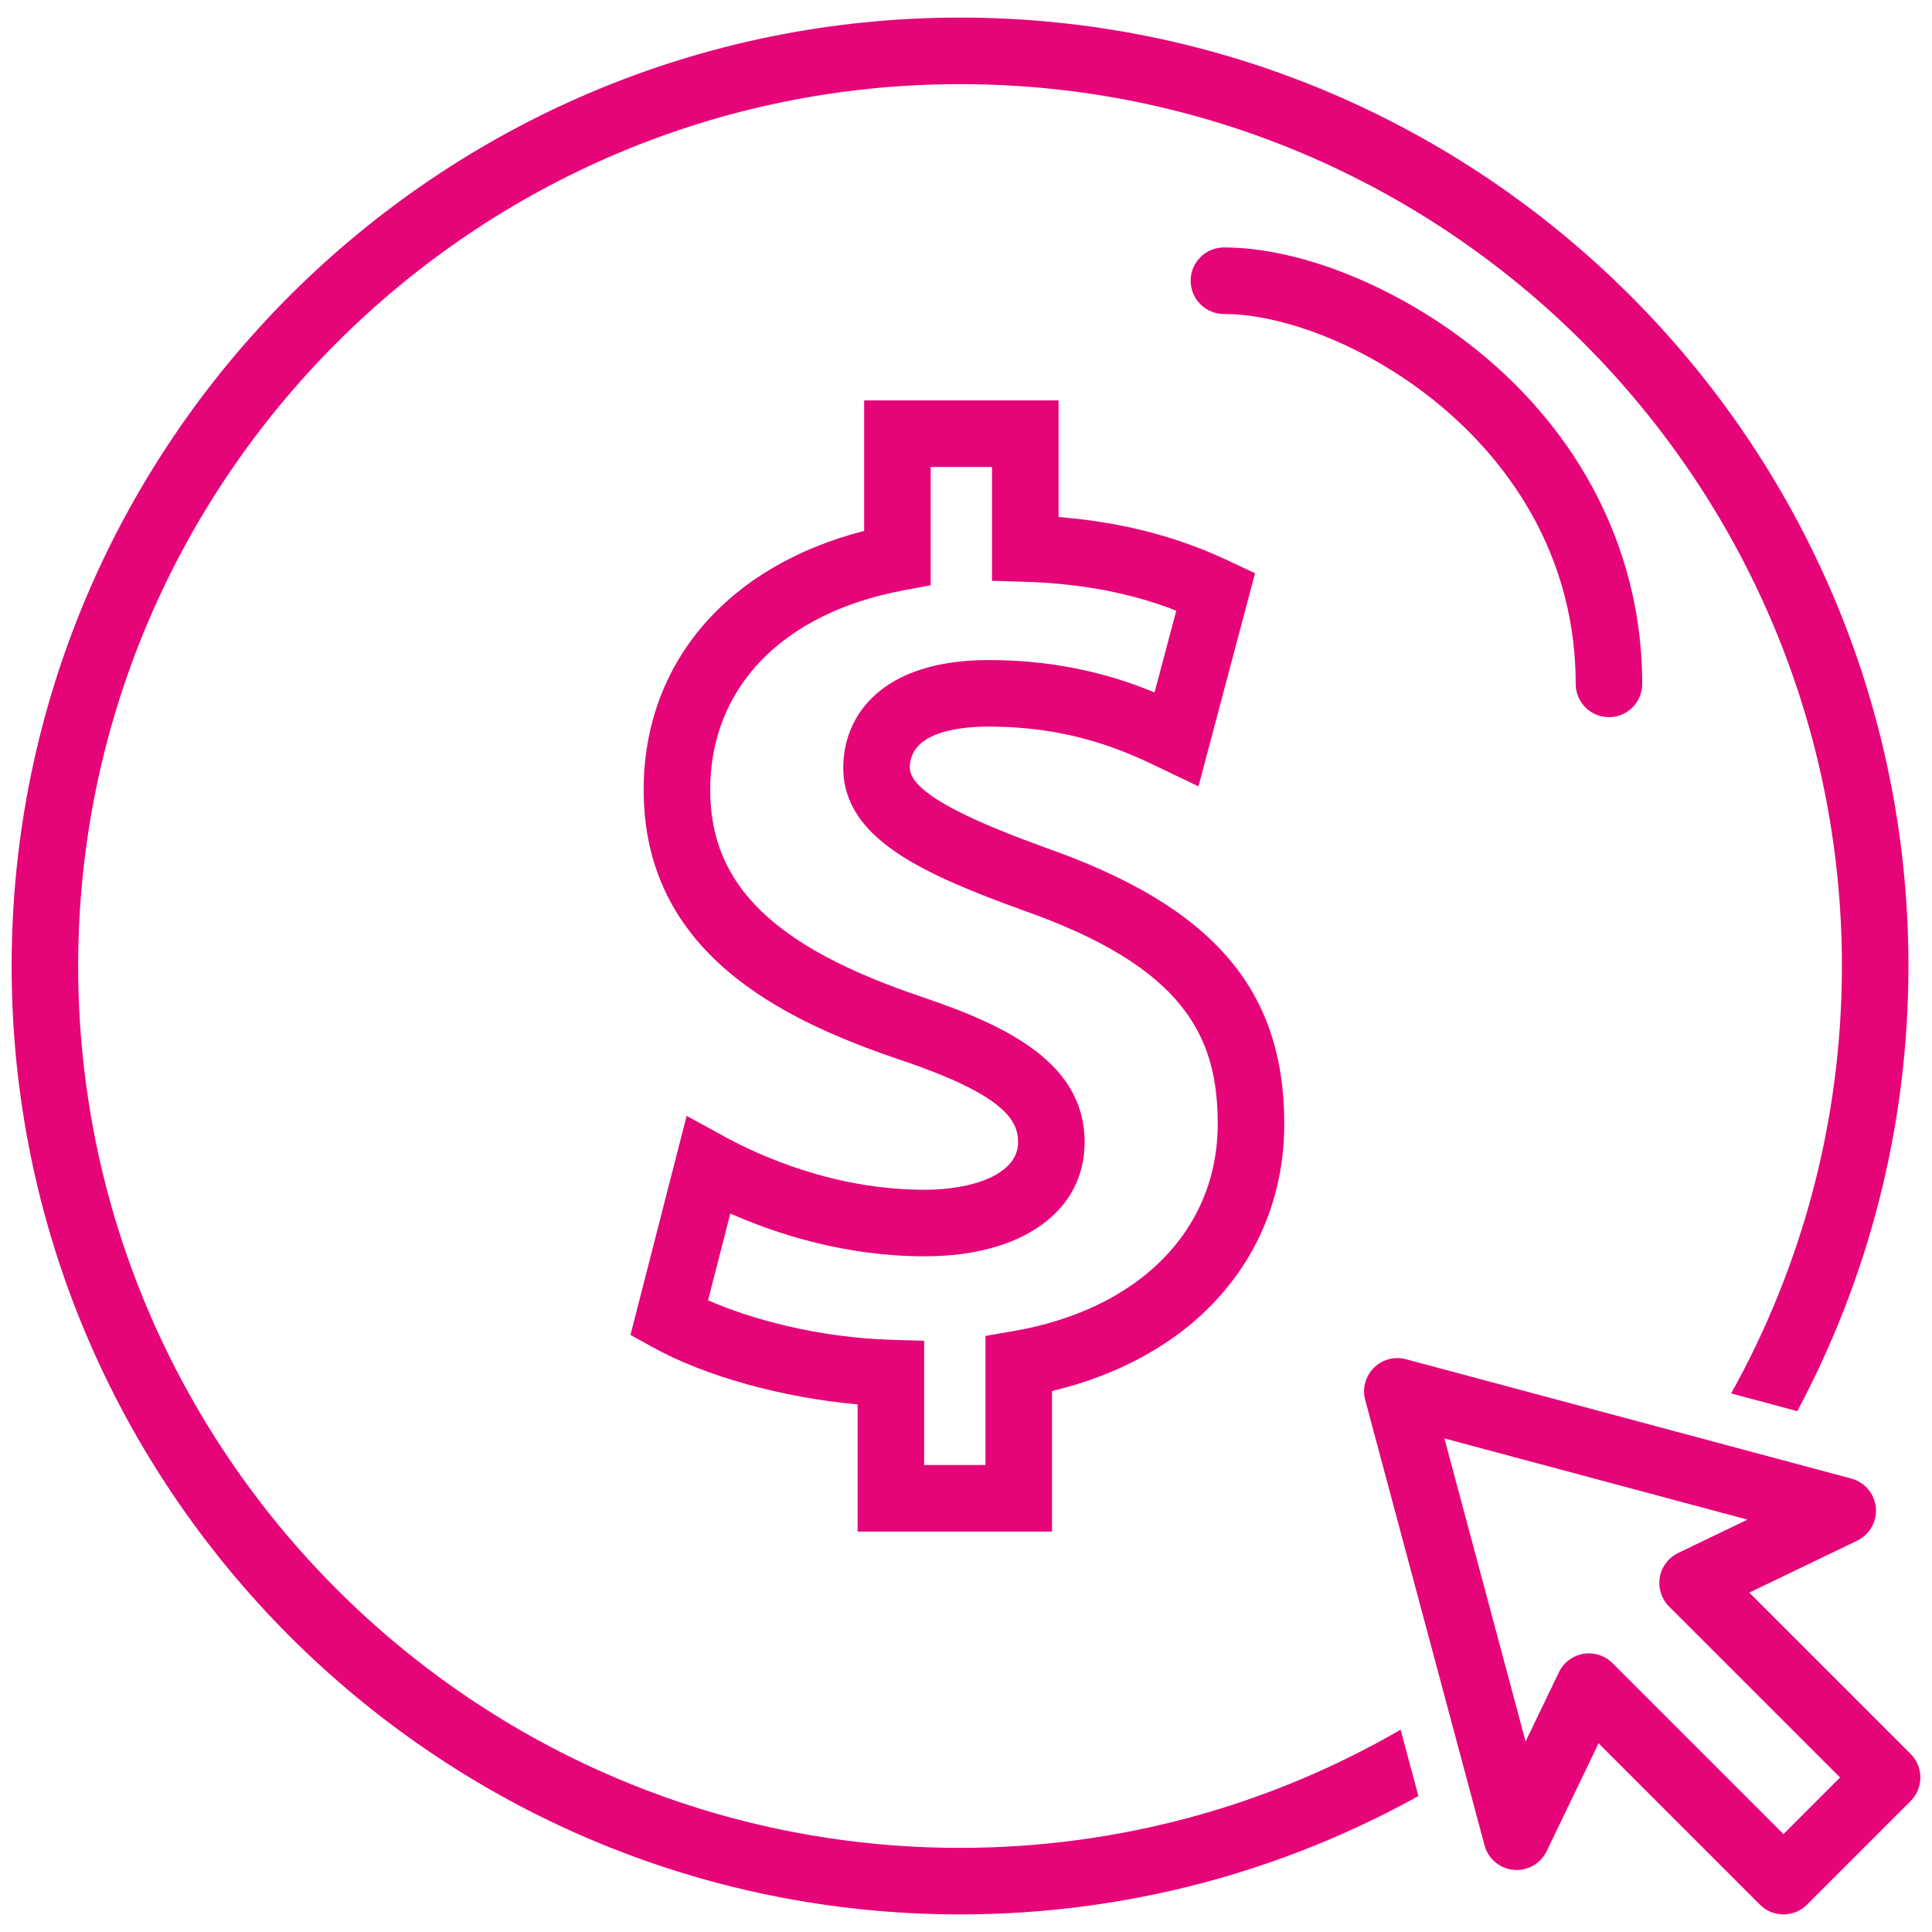 <svg width="111" height="111" viewBox="0 0 111 111" fill="none" xmlns="http://www.w3.org/2000/svg">
<path d="M60.442 87.995H49.273V80.687C44.994 80.307 40.539 79.082 37.517 77.412L36.222 76.697L39.45 64.11L41.608 65.292C43.697 66.436 47.973 68.356 53.133 68.356C55.801 68.356 58.493 67.51 58.493 65.62C58.493 64.352 57.679 62.905 51.772 60.909C44.886 58.592 36.98 54.733 36.98 45.38C36.98 38.102 41.79 32.514 49.648 30.503V23.005H60.817V29.704C65.556 30.087 68.667 31.318 70.663 32.257L72.106 32.936L68.856 45.179L66.701 44.146C64.831 43.248 61.7 41.745 56.806 41.745C55.113 41.745 52.271 42.052 52.271 44.106C52.271 45.661 56.407 47.368 60.01 48.682C69.658 52.059 73.785 56.813 73.785 64.57C73.785 68.433 72.429 71.938 69.865 74.705C67.547 77.207 64.311 78.993 60.442 79.92V87.995ZM53.096 84.172H56.619V76.753L58.206 76.479C65.457 75.229 69.962 70.666 69.962 64.57C69.962 59.556 68.051 55.547 58.724 52.282C53.091 50.228 48.448 48.202 48.448 44.106C48.448 41.117 50.644 37.922 56.806 37.922C61.015 37.922 64.157 38.885 66.333 39.783L67.58 35.087C65.621 34.318 62.821 33.542 58.849 33.424L56.994 33.368V26.828H53.471V33.625L51.91 33.917C44.955 35.217 40.803 39.502 40.803 45.38C40.803 50.851 44.449 54.412 52.993 57.286C57.837 58.922 62.316 61.064 62.316 65.62C62.316 69.604 58.712 72.179 53.133 72.179C48.584 72.179 44.647 70.91 41.958 69.722L40.679 74.708C43.137 75.781 46.95 76.849 51.242 76.977L53.096 77.032V84.172H53.096Z" fill="#E60479"/>
<path d="M55.157 106.166C27.22 106.166 4.491 83.438 4.491 55.5C4.491 27.562 27.22 4.834 55.157 4.834C83.095 4.834 105.824 27.562 105.824 55.5C105.824 64.405 103.512 72.778 99.461 80.057L103.26 81.075C107.333 73.444 109.647 64.737 109.647 55.5C109.647 25.455 85.203 1.011 55.157 1.011C25.111 1.011 0.668 25.455 0.668 55.5C0.668 85.546 25.111 109.989 55.157 109.989C64.702 109.989 73.681 107.519 81.491 103.189L80.469 99.377C73.017 103.693 64.371 106.166 55.157 106.166Z" fill="#E60479"/>
<path d="M102.465 109.989C101.976 109.989 101.487 109.803 101.114 109.43L91.843 100.159L88.861 106.356C88.514 107.077 87.753 107.506 86.96 107.431C86.165 107.356 85.499 106.794 85.292 106.022L78.436 80.434C78.259 79.774 78.448 79.07 78.931 78.587C79.414 78.104 80.117 77.916 80.777 78.092L106.365 84.949C107.137 85.156 107.699 85.822 107.774 86.617C107.848 87.413 107.42 88.171 106.699 88.518L100.502 91.501L109.773 100.77C110.131 101.129 110.332 101.615 110.332 102.122C110.332 102.629 110.131 103.115 109.773 103.474L103.817 109.43C103.444 109.803 102.954 109.989 102.465 109.989ZM91.289 94.991C91.792 94.991 92.279 95.189 92.641 95.551L102.465 105.375L105.718 102.122L95.894 92.298C95.456 91.86 95.257 91.237 95.361 90.626C95.465 90.015 95.858 89.493 96.416 89.224L100.398 87.308L82.986 82.642L87.651 100.054L89.567 96.073C89.835 95.515 90.358 95.122 90.969 95.018C91.076 95 91.183 94.991 91.289 94.991Z" fill="#E60479"/>
<path d="M70.319 18.04C77.178 18.04 90.529 25.541 90.529 39.291C90.529 40.347 91.384 41.203 92.44 41.203C93.496 41.203 94.352 40.347 94.352 39.291C94.352 32.134 91.189 25.498 85.445 20.607C80.888 16.725 74.95 14.217 70.318 14.217C69.263 14.217 68.407 15.073 68.407 16.129C68.407 17.184 69.263 18.04 70.319 18.04Z" fill="#E60479"/>
</svg>
